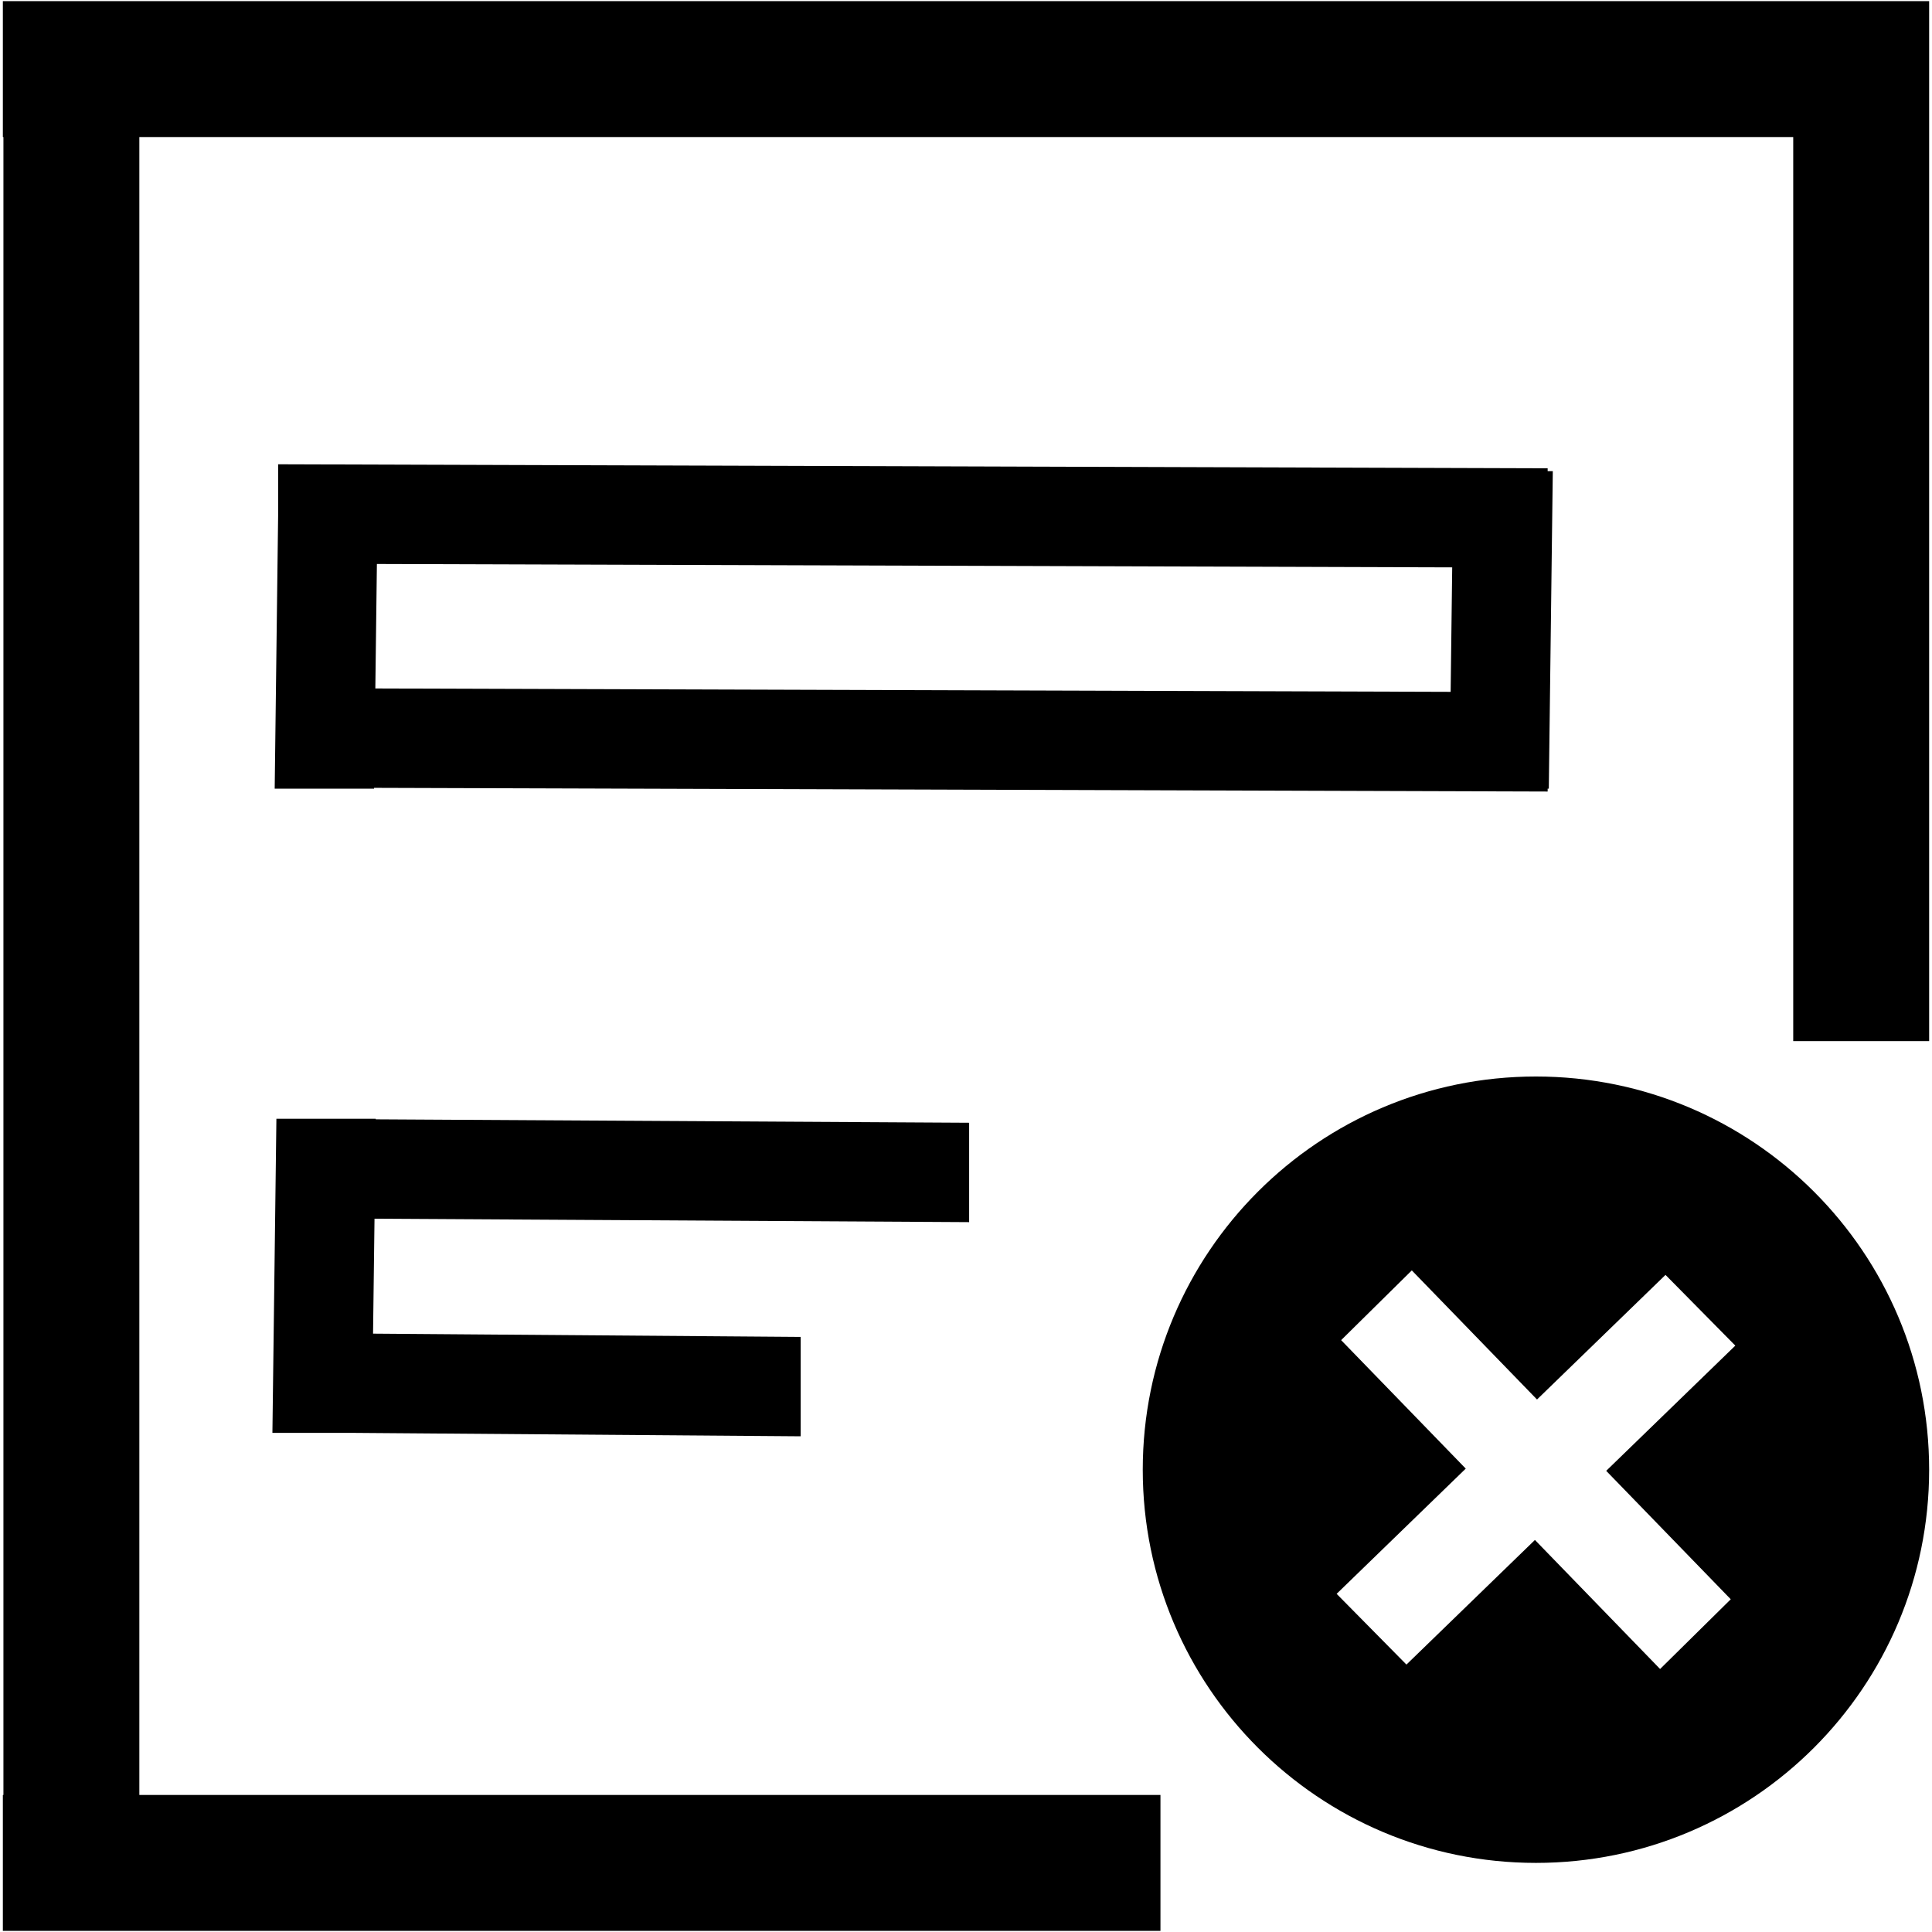 <?xml version="1.0" standalone="no"?><!DOCTYPE svg PUBLIC "-//W3C//DTD SVG 1.1//EN" "http://www.w3.org/Graphics/SVG/1.1/DTD/svg11.dtd"><svg t="1518926587456" class="icon" style="" viewBox="0 0 1024 1024" version="1.1" xmlns="http://www.w3.org/2000/svg" p-id="2667" xmlns:xlink="http://www.w3.org/1999/xlink" width="200" height="200"><defs><style type="text/css"></style></defs><path d="M950.446 72.646 73.856 72.646 73.856 951.354 615.066 951.354 615.066 1023.395 1.513 1023.395 1.513 951.354 1.816 951.354 1.816 72.646 1.513 72.646 1.513 0.605 1022.487 0.605 1022.487 1.513 1022.487 72.646 1022.487 551.804 950.446 551.804 950.446 72.646ZM424.37 761.267 186.037 759.446 144.382 759.446 146.497 592.967 199.172 592.967 199.168 593.266 513.663 595.083 513.663 647.758 198.499 645.937 197.725 706.861 424.37 708.592 424.37 761.267ZM820.287 248.201 820.287 249.716 823.016 249.716 820.9 418.012 820.287 418.012 820.287 419.53 198.272 417.574 198.267 418.012 145.592 418.012 147.409 273.528 147.409 246.085 820.287 248.201ZM768.871 366.693 769.7 300.716 199.764 298.924 198.935 364.901 768.871 366.693ZM814.085 570.571C929.182 570.571 1022.487 663.875 1022.487 778.973 1022.487 894.07 929.182 987.375 814.085 987.375 698.987 987.375 605.683 894.07 605.683 778.973 605.683 663.875 698.987 570.571 814.085 570.571ZM745.444 882.258 813.547 816.209 879.883 884.608 917.338 847.643 851.321 779.574 919.752 713.207 882.752 675.716 814.65 741.763 748.287 673.337 710.832 710.301 776.876 778.398 708.444 844.766 745.444 882.258Z" p-id="2668"></path></svg>